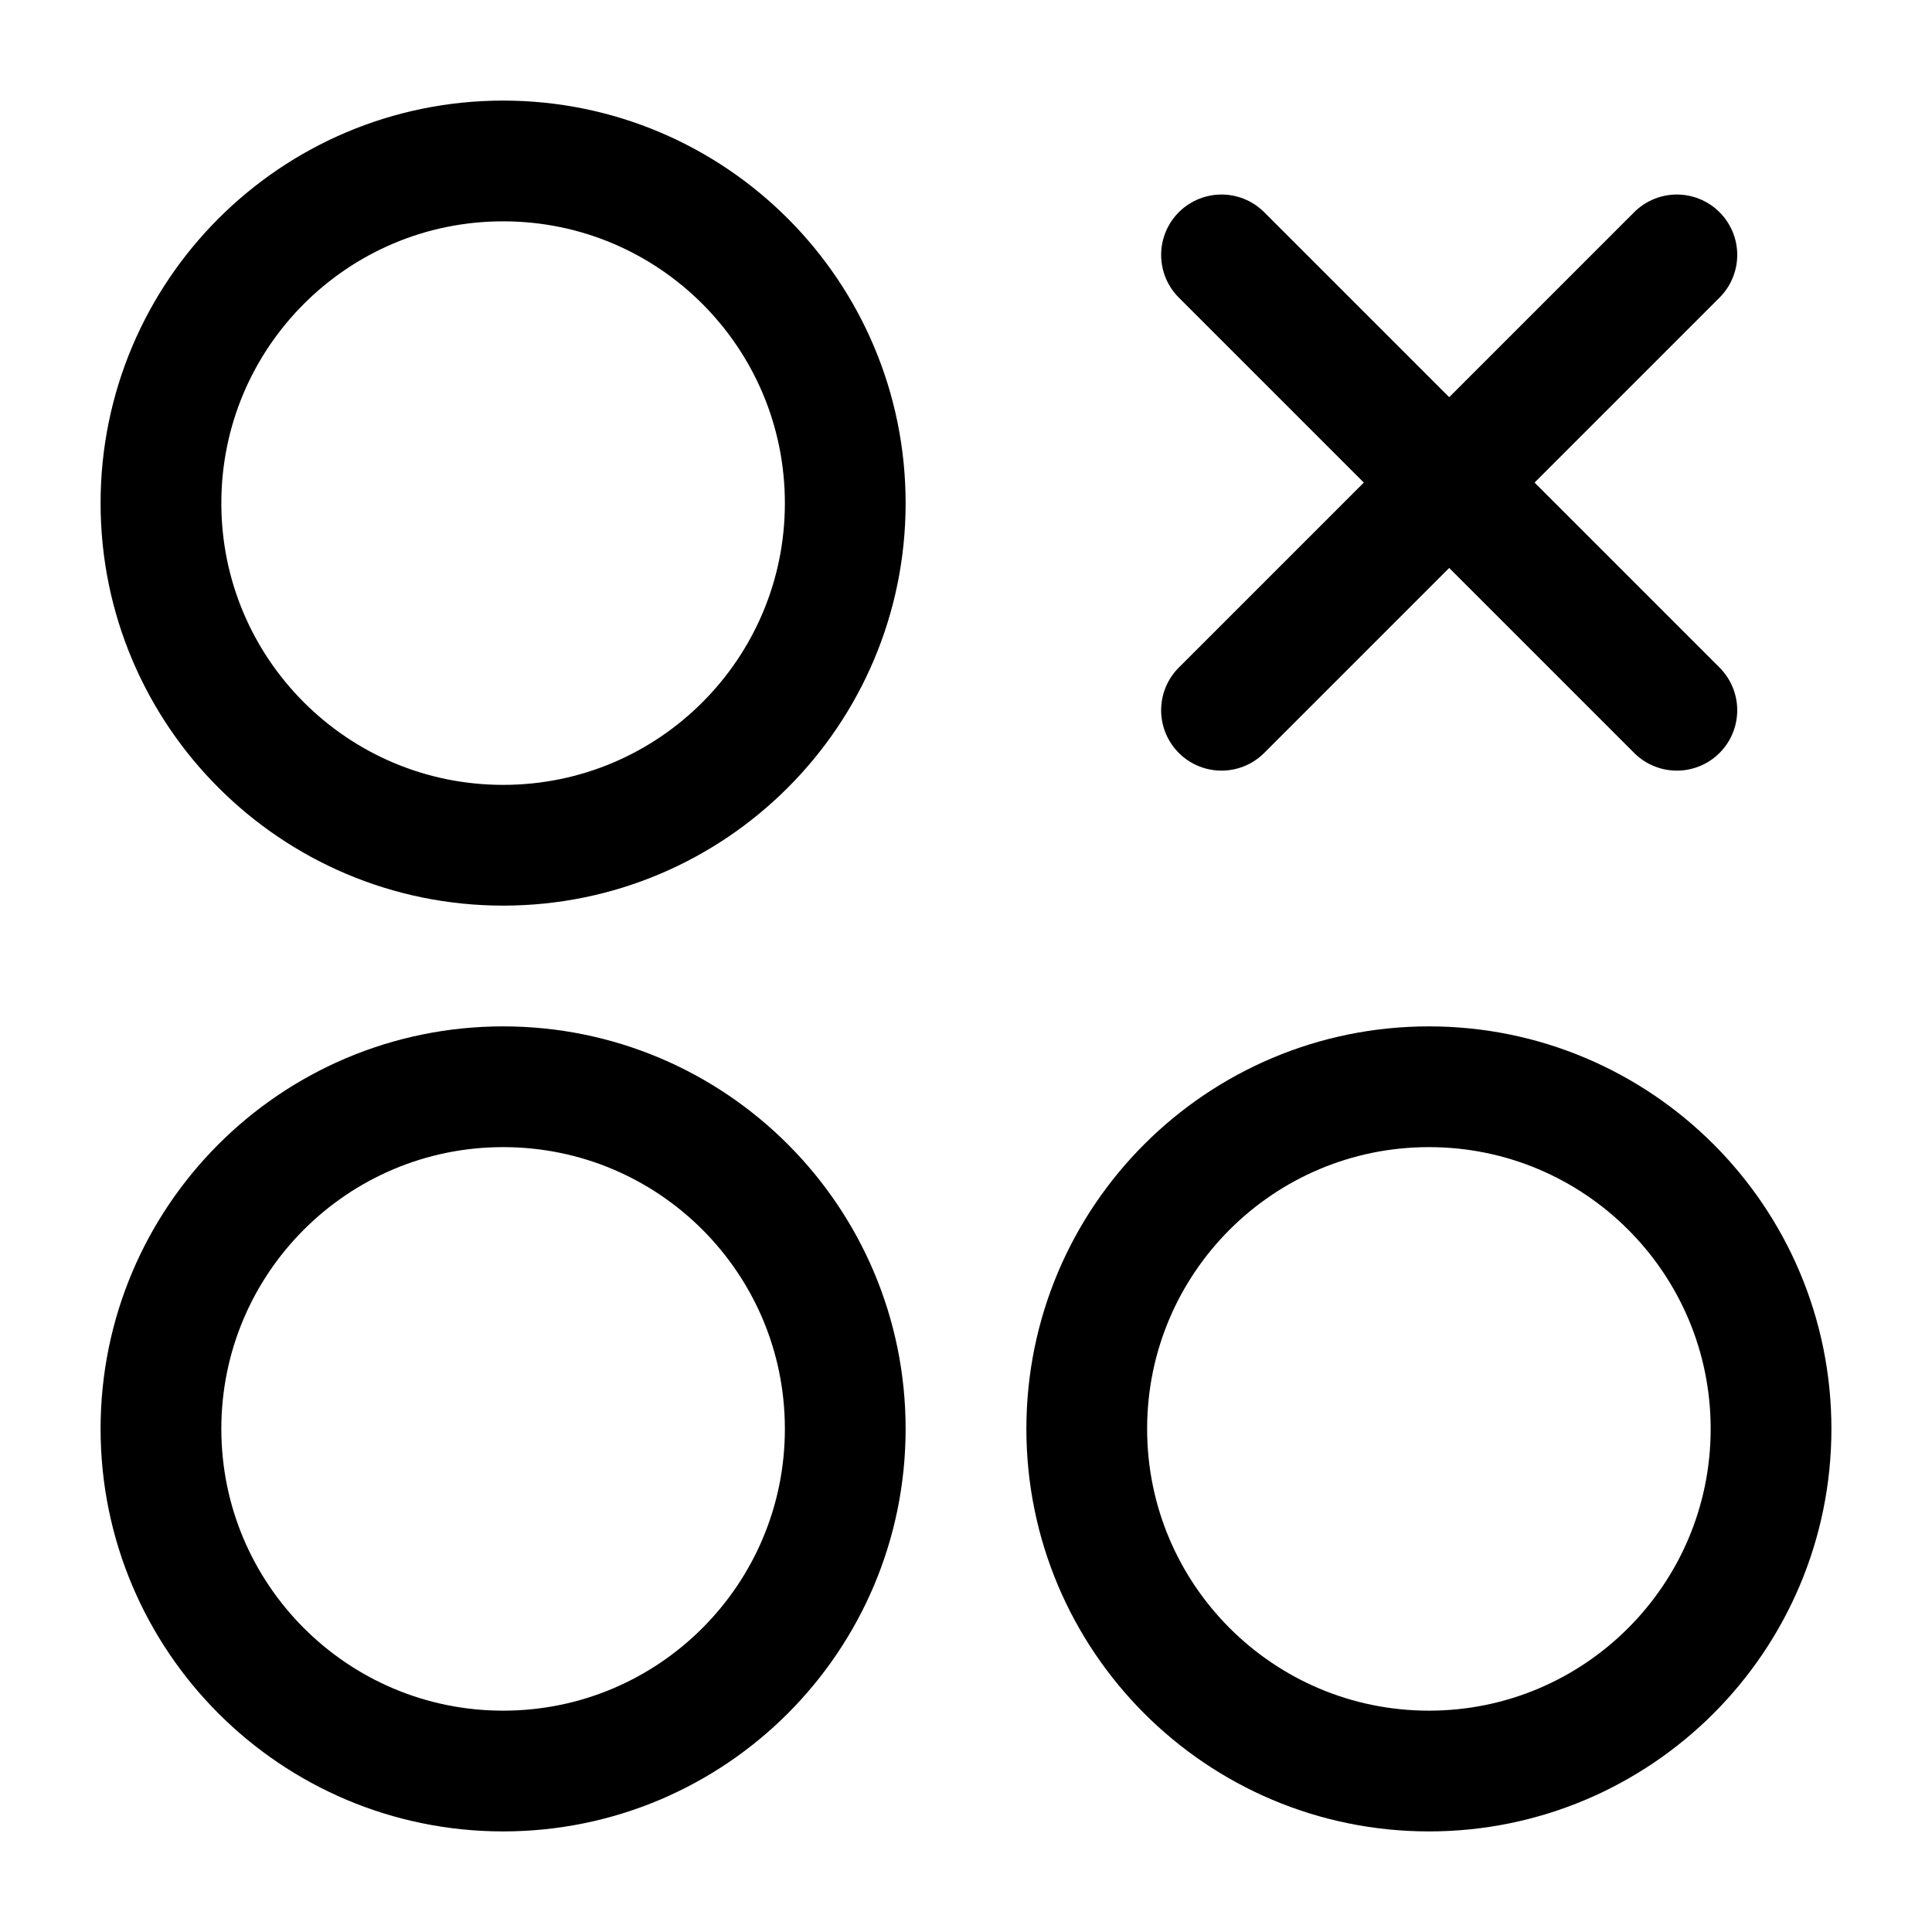 <svg width="16" height="16" viewBox="0 0 16 16" fill="none" xmlns="http://www.w3.org/2000/svg">
    <path
        d="M13.887 2.111L10.116 5.882M13.887 5.882L10.116 2.111M7 4.167C7 5.731 5.732 7 4.167 7C2.602 7 1.333 5.731 1.333 4.167C1.333 2.602 2.602 1.333 4.167 1.333C5.732 1.333 7 2.602 7 4.167ZM14.667 11.833C14.667 13.398 13.398 14.667 11.834 14.667C10.269 14.667 9 13.398 9 11.833C9 10.268 10.269 9 11.834 9C13.398 9 14.667 10.268 14.667 11.833ZM7 11.833C7 13.398 5.732 14.667 4.167 14.667C2.602 14.667 1.333 13.398 1.333 11.833C1.333 10.268 2.602 9 4.167 9C5.732 9 7 10.268 7 11.833Z"
        stroke="black" stroke-linecap="round" />
</svg>